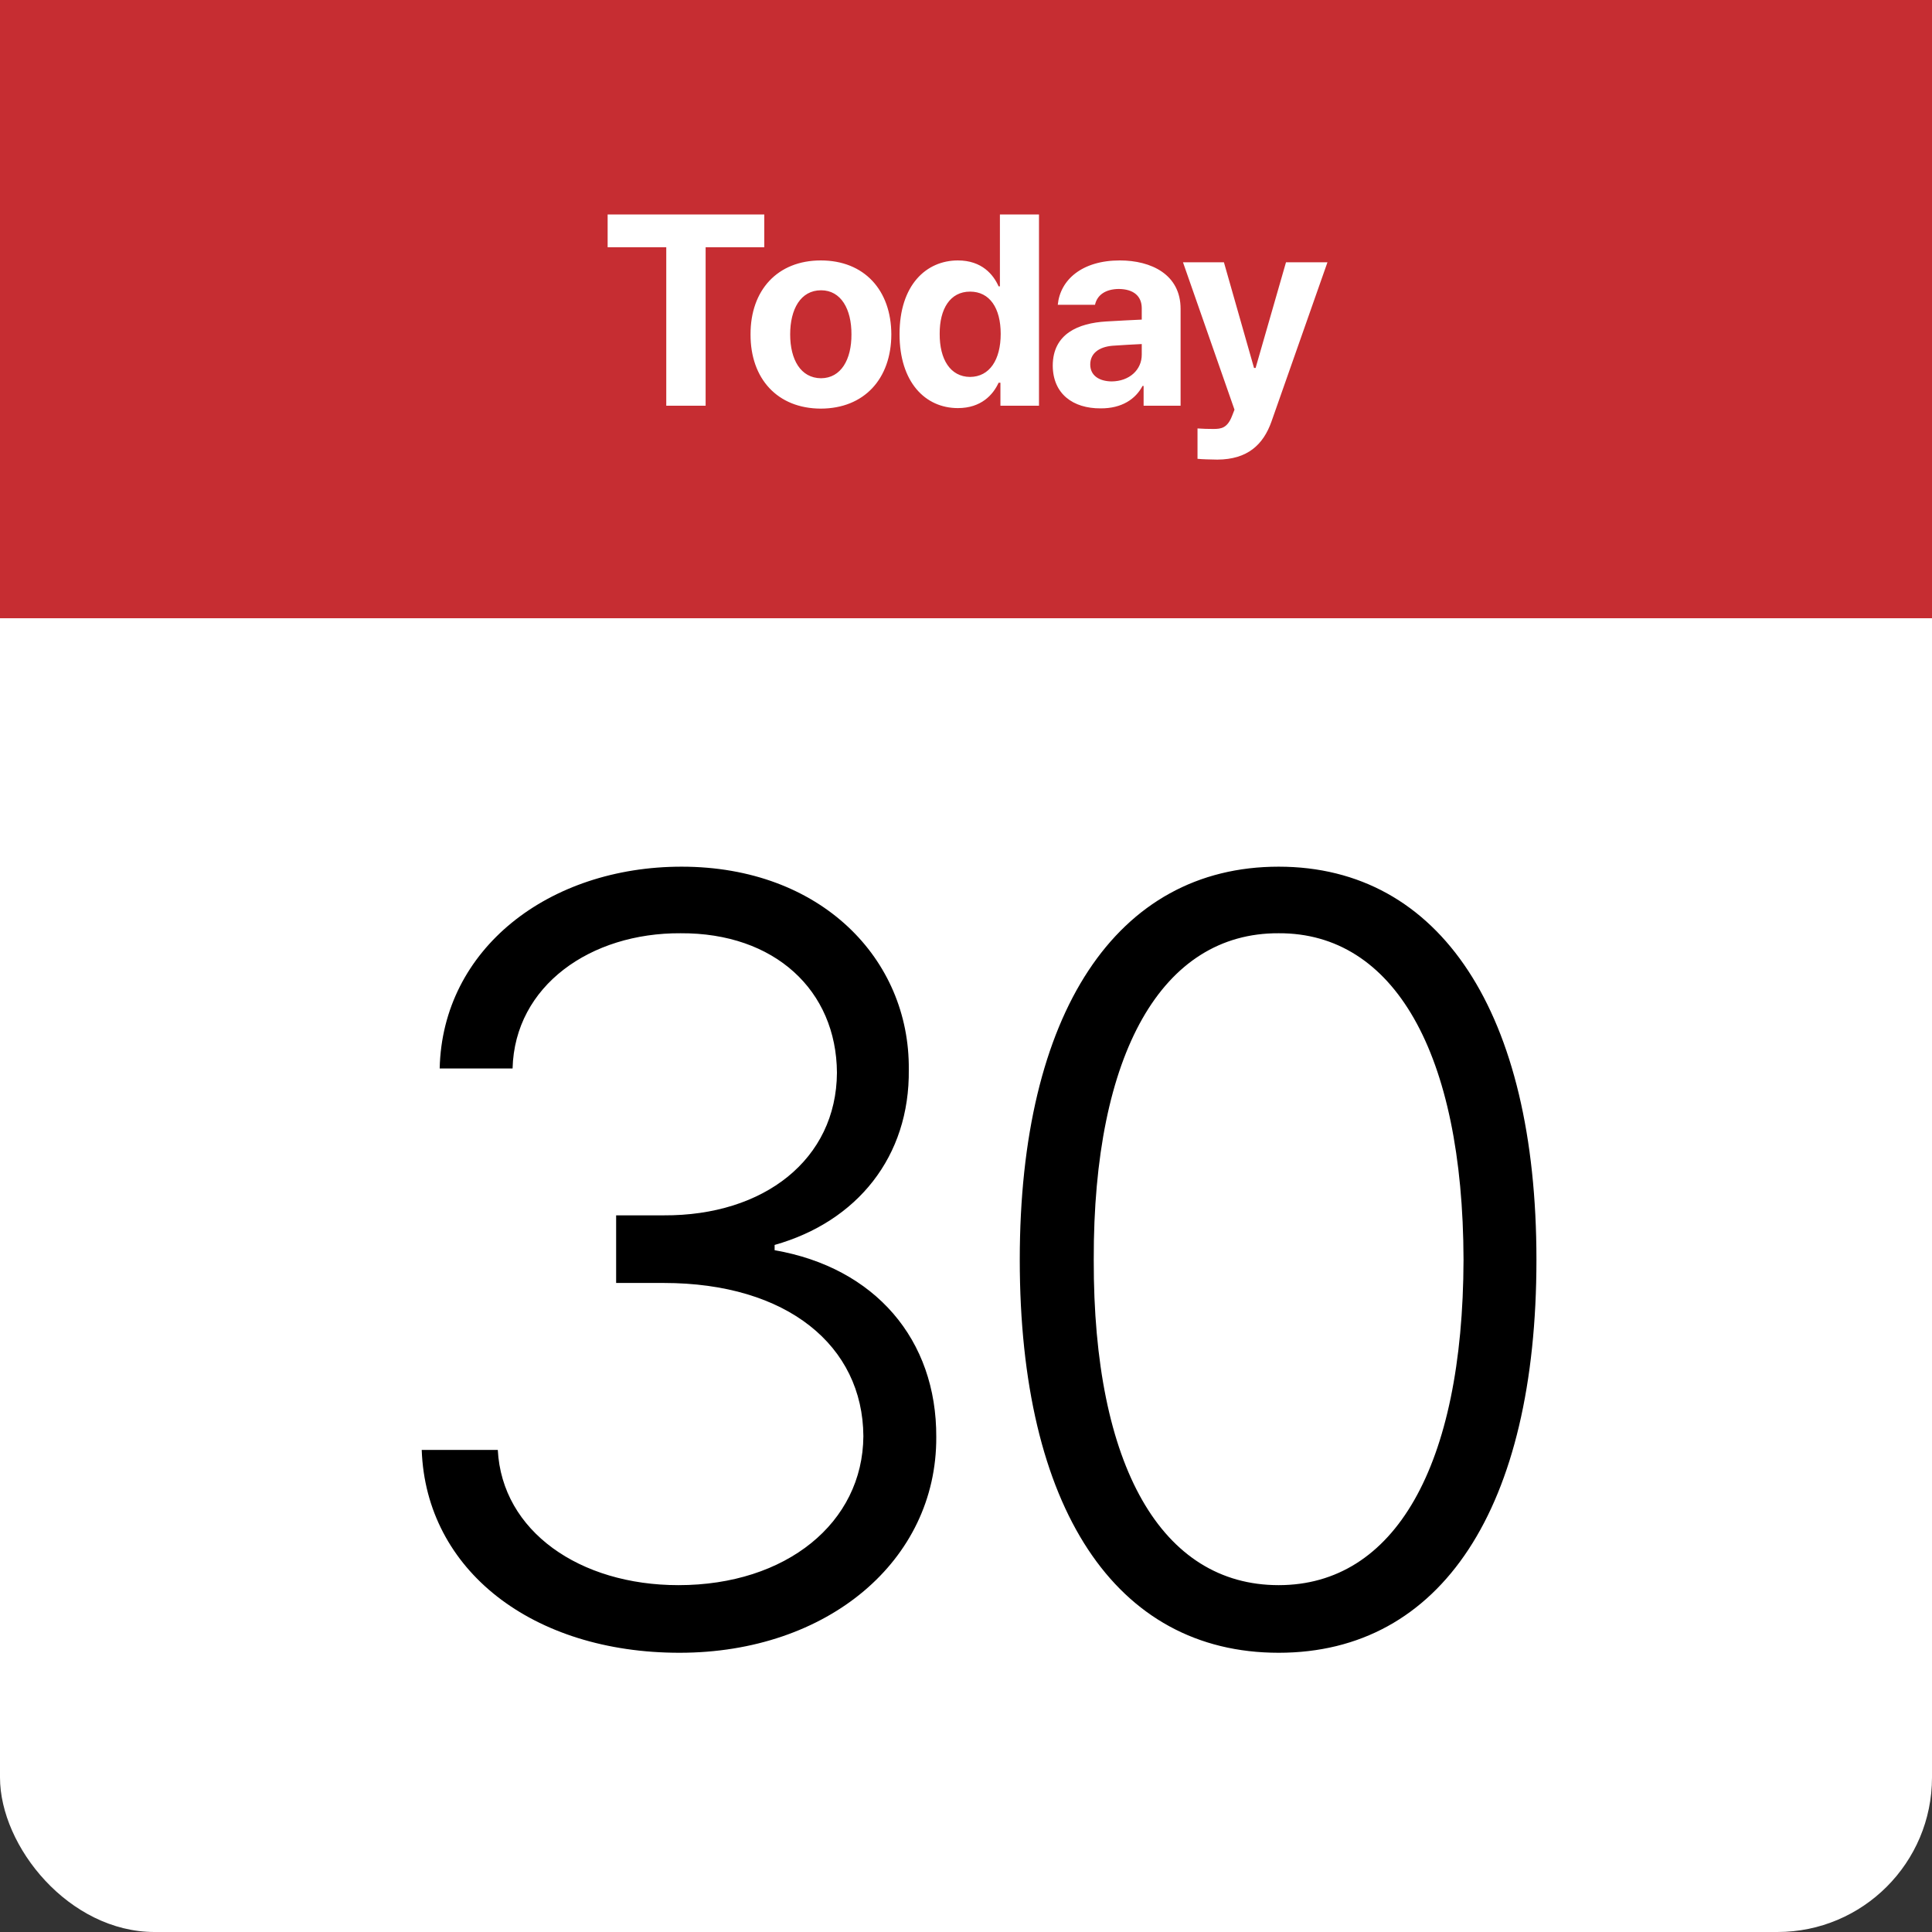<svg width="100" height="100" viewBox="0 0 100 100" fill="none" xmlns="http://www.w3.org/2000/svg">
<rect x="0" y="0" width="100" height="100" fill="#333333" stroke="none"/>
<rect width="100" height="100" rx="8" fill="white"/>
<rect width="100" height="32" fill="#C62D32"/>
<path d="M31.451 12.797V11.102H39.559V12.797H36.523V21H34.486V12.797H31.451ZM42.485 21.15C40.243 21.144 38.841 19.605 38.848 17.309C38.841 15.019 40.243 13.48 42.485 13.48C44.734 13.48 46.129 15.019 46.135 17.309C46.129 19.605 44.734 21.144 42.485 21.15ZM40.899 17.309C40.899 18.607 41.439 19.571 42.499 19.578C43.531 19.571 44.078 18.607 44.071 17.309C44.078 16.003 43.531 15.025 42.499 15.025C41.439 15.025 40.899 16.003 40.899 17.309ZM49.581 21.123C47.886 21.123 46.56 19.776 46.56 17.295C46.56 14.752 47.941 13.48 49.581 13.48C50.825 13.48 51.42 14.219 51.687 14.82H51.755V11.102H53.778V21H51.782V19.811H51.687C51.406 20.426 50.791 21.123 49.581 21.123ZM48.638 17.281C48.631 18.594 49.185 19.503 50.21 19.51C51.222 19.503 51.796 18.621 51.796 17.281C51.796 15.948 51.229 15.094 50.21 15.094C49.178 15.094 48.631 15.989 48.638 17.281ZM54.49 18.922C54.497 17.268 55.823 16.727 57.252 16.639C57.785 16.605 58.783 16.557 59.097 16.543V15.941C59.09 15.319 58.667 14.964 57.908 14.957C57.218 14.964 56.787 15.271 56.677 15.777H54.75C54.873 14.492 55.994 13.48 57.963 13.48C59.583 13.48 61.114 14.205 61.107 15.996V21H59.193V19.975H59.138C58.776 20.658 58.065 21.144 56.965 21.137C55.543 21.144 54.497 20.392 54.49 18.922ZM56.431 18.867C56.431 19.435 56.889 19.735 57.539 19.742C58.462 19.735 59.104 19.134 59.097 18.348V17.808C58.79 17.821 57.922 17.869 57.58 17.896C56.876 17.958 56.431 18.293 56.431 18.867ZM63.008 23.789C62.612 23.782 62.242 23.775 61.983 23.748V22.176C62.242 22.196 62.55 22.203 62.803 22.203C63.206 22.203 63.528 22.162 63.774 21.52L63.897 21.205L61.231 13.576H63.35L64.908 19.045H64.99L66.563 13.576H68.709L65.811 21.82C65.387 23.017 64.573 23.782 63.008 23.789Z" fill="white"/>
<path d="M35.172 85.547C27.57 85.547 22.047 81.281 21.828 75.047H25.766C25.984 79.258 30.004 82.047 35.117 82.047C40.695 82.047 44.66 78.82 44.688 74.336C44.66 69.66 40.75 66.406 34.352 66.406H31.891V62.906H34.352C39.547 62.934 43.293 60.008 43.32 55.523C43.293 51.258 40.094 48.277 35.227 48.305C30.578 48.277 26.641 51.012 26.531 55.305H22.758C22.895 49.098 28.418 44.859 35.281 44.859C42.5 44.859 47.094 49.645 47.039 55.359C47.094 59.871 44.359 63.234 40.094 64.438V64.711C45.289 65.613 48.488 69.332 48.461 74.391C48.488 80.762 42.855 85.547 35.172 85.547ZM66.182 85.547C57.733 85.547 52.783 78.055 52.783 65.203C52.783 52.434 57.787 44.859 66.182 44.859C74.549 44.859 79.526 52.434 79.526 65.203C79.526 78.055 74.604 85.547 66.182 85.547ZM56.612 65.203C56.584 75.922 60.139 82.047 66.182 82.047C72.17 82.047 75.725 75.922 75.752 65.203C75.725 54.484 72.143 48.277 66.182 48.305C60.166 48.277 56.584 54.484 56.612 65.203Z" fill="black"/>
</svg>
